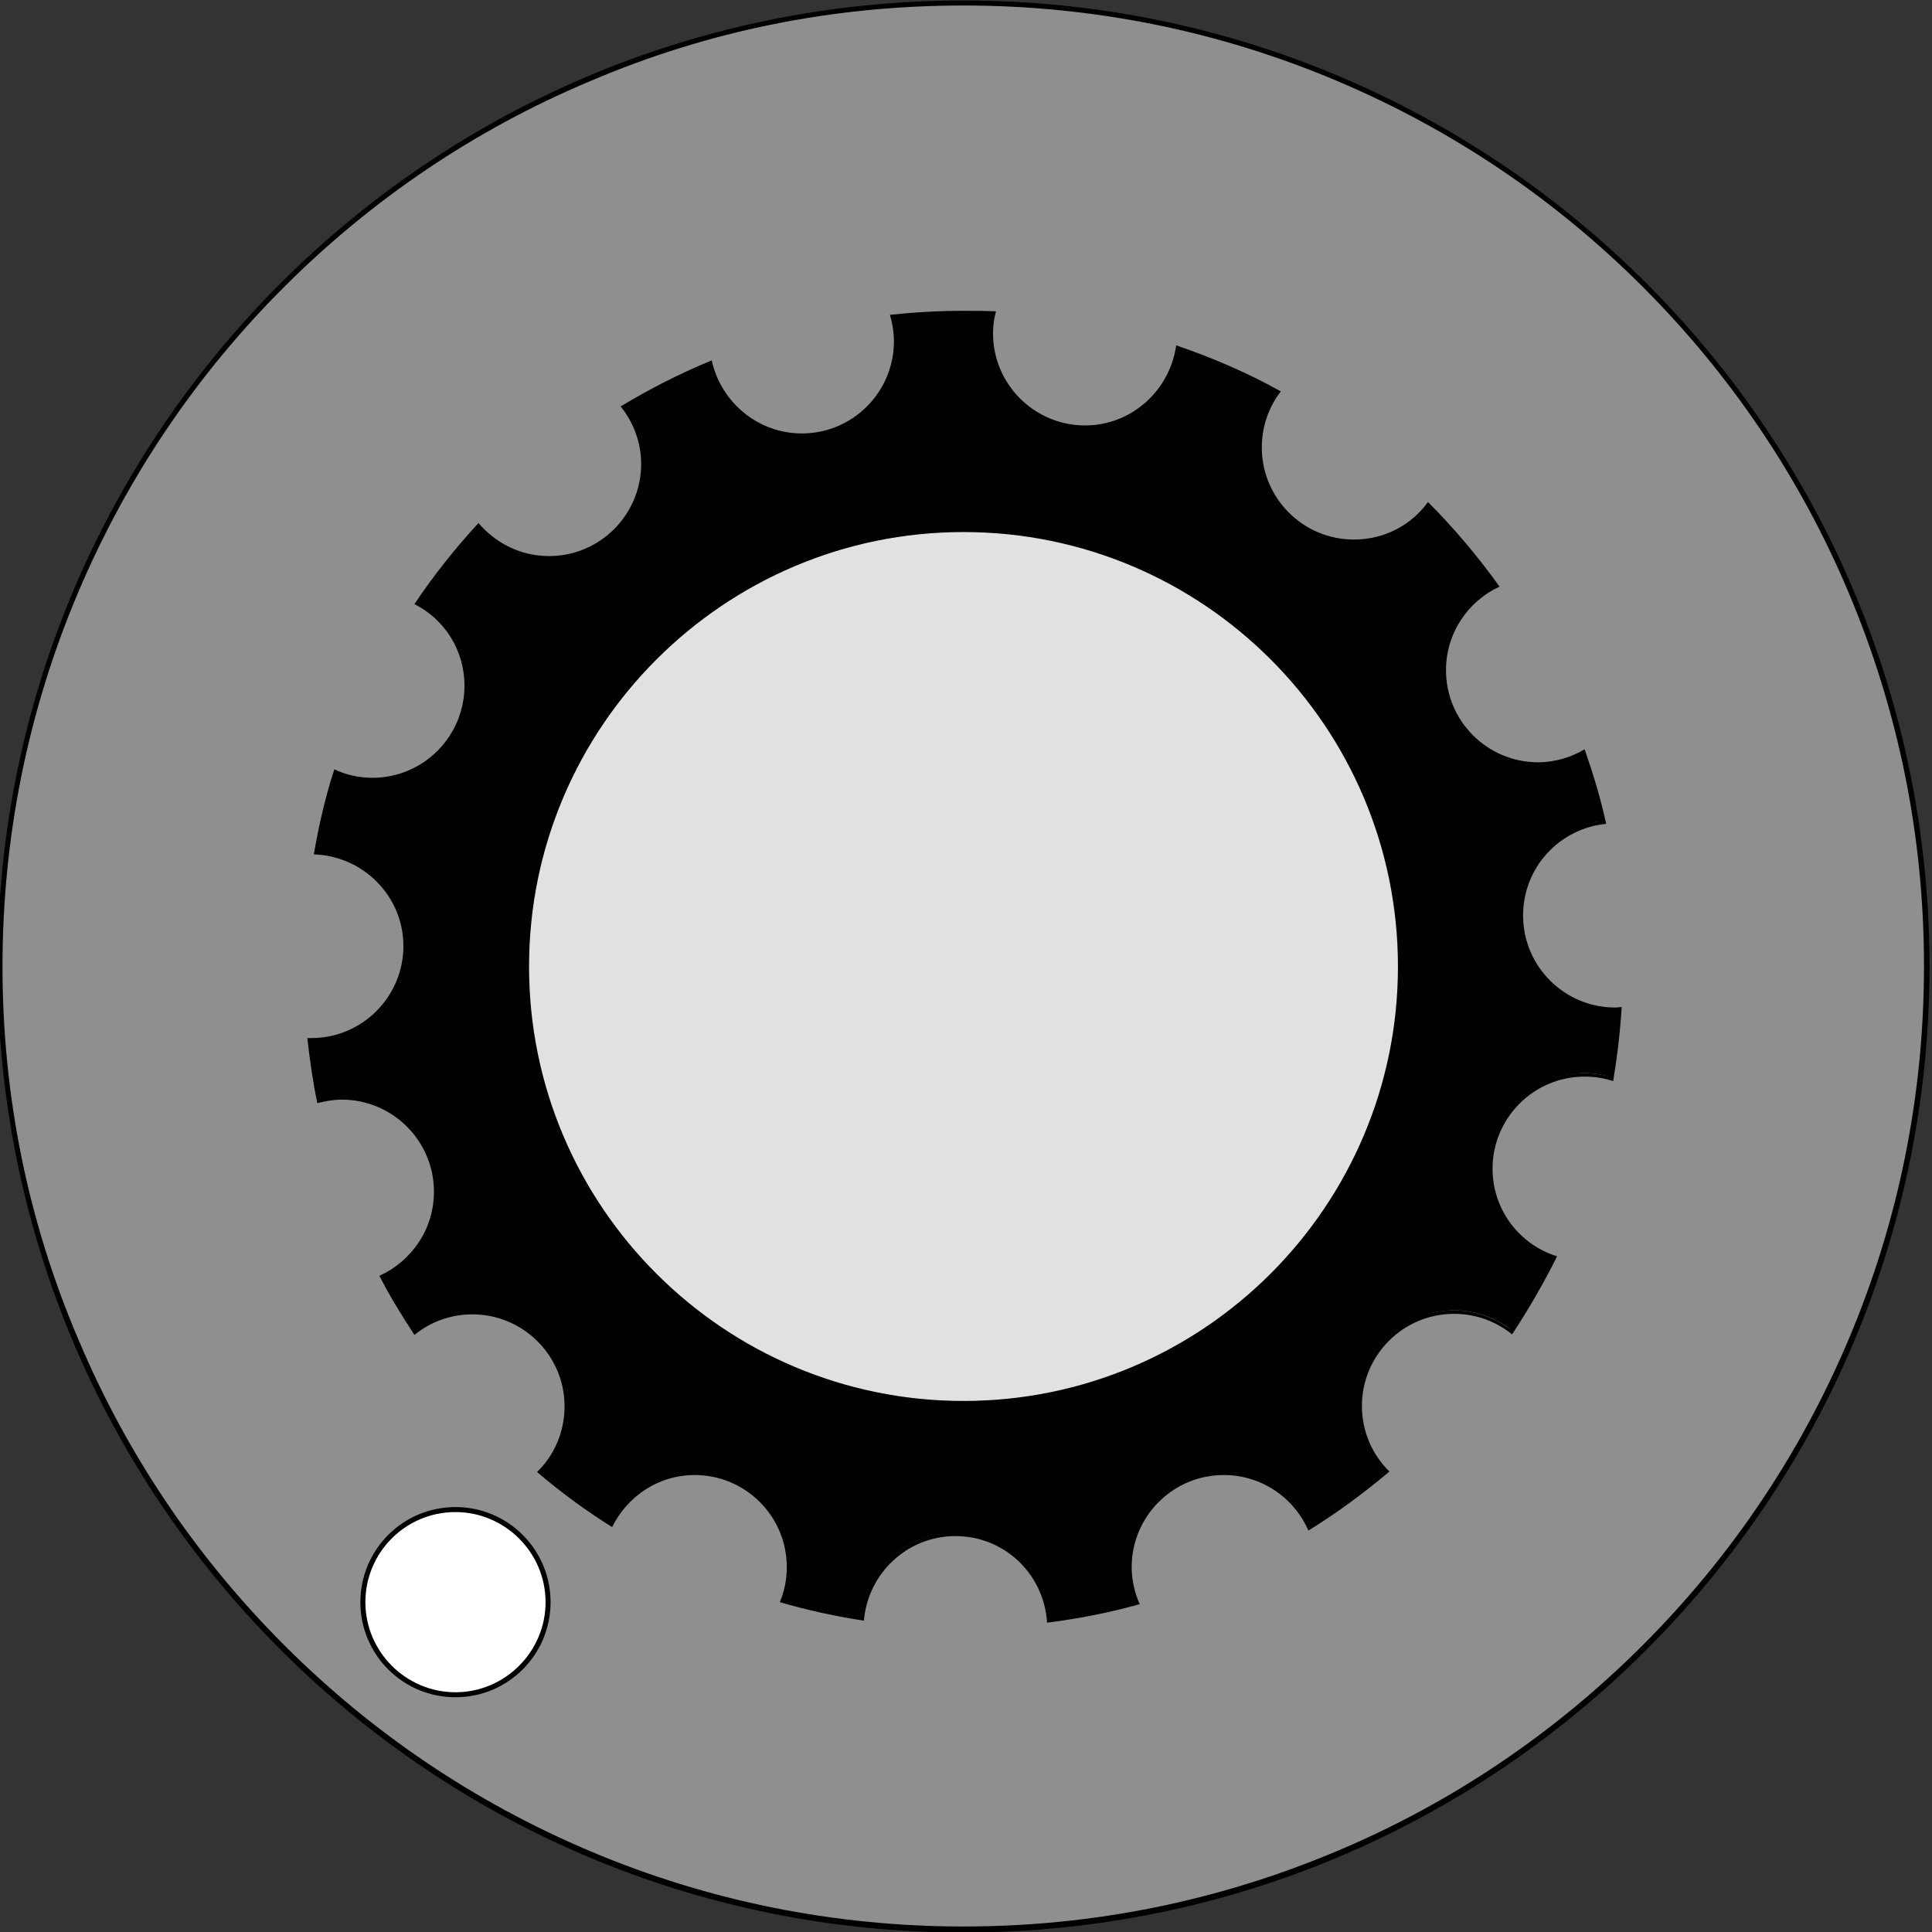 <?xml version="1.0" encoding="utf-8"?>
<!-- Generator: Adobe Illustrator 22.1.0, SVG Export Plug-In . SVG Version: 6.00 Build 0)  -->
<svg version="1.1" xmlns="http://www.w3.org/2000/svg" xmlns:xlink="http://www.w3.org/1999/xlink" x="0px" y="0px"
	 viewBox="0 0 386 386" enable-background="new 0 0 386 386" xml:space="preserve">
<rect x="0" y="0" width="386" height="386" fill="#333333" stroke="none"/>
<g id="Layer_1">
	<g>
		<circle fill="#8F8F8F" cx="192.5" cy="193.1" r="192.5"/>
		<path d="M192.5,1.1c25.9,0,51.1,5.1,74.7,15.1c22.9,9.7,43.4,23.5,61,41.1s31.5,38.2,41.1,61c10,23.7,15.1,48.8,15.1,74.7
			s-5.1,51.1-15.1,74.7c-9.7,22.9-23.5,43.4-41.1,61s-38.2,31.5-61,41.1c-23.7,10-48.8,15.1-74.7,15.1s-51.1-5.1-74.7-15.1
			c-22.9-9.7-43.4-23.5-61-41.1s-31.5-38.2-41.1-61C5.6,244.1,0.5,219,0.5,193.1s5.1-51.1,15.1-74.7c9.7-22.9,23.5-43.4,41.1-61
			s38.2-31.5,61-41.1C141.5,6.1,166.6,1.1,192.5,1.1 M192.5,0.1c-106.6,0-193,86.4-193,193s86.4,193,193,193s193-86.4,193-193
			S299.1,0.1,192.5,0.1L192.5,0.1z"/>
	</g>
	<g>
		<circle fill="#FFFFFF" cx="91" cy="320.1" r="18.5"/>
		<path d="M91,302.1c9.9,0,18,8.1,18,18s-8.1,18-18,18s-18-8.1-18-18S81,302.1,91,302.1 M91,301.1c-10.5,0-19,8.5-19,19
			s8.5,19,19,19s19-8.5,19-19S101.5,301.1,91,301.1L91,301.1z"/>
	</g>
</g>
<g id="Layer_2">
	<g>
		<g>
			<path d="M209.5,323.5c-0.8-9.7-9-17.2-18.8-17.2c-9.6,0-17.7,7.3-18.7,16.8c-5.1-0.8-10.4-2-15.7-3.5c0.8-2.1,1.2-4.4,1.2-6.7
				c0-10.4-8.5-18.9-18.9-18.9c-7.1,0-13.4,3.9-16.7,10.2c-4.9-3.1-9.6-6.6-14.1-10.3c3.4-3.5,5.3-8.2,5.3-13.1
				c0-10.4-8.5-18.9-18.9-18.9c-4.1,0-8.2,1.4-11.5,3.9c-2.3-3.4-4.4-7.1-6.4-10.8c6.5-3.1,10.7-9.7,10.7-17
				c0-10.4-8.5-18.9-18.9-18.9c-1.5,0-3,0.2-4.5,0.6c-0.8-3.9-1.4-7.8-1.8-11.8c0.1,0,0.2,0,0.3,0c10.4,0,18.9-8.5,18.9-18.9
				c0-10.1-7.8-18.2-17.8-18.8c1-5.4,2.3-10.7,3.9-15.8c2.3,1,4.8,1.5,7.3,1.5c10.4,0,18.9-8.5,18.9-18.9c0-6.9-3.7-13.2-9.8-16.5
				c3.6-5.4,7.7-10.5,12.1-15.3c3.6,4,8.7,6.3,14.1,6.3c10.4,0,18.9-8.5,18.9-18.9c0-4.1-1.3-8.1-3.8-11.4
				c5.4-3.3,11.2-6.2,17.1-8.6c2,8.4,9.6,14.4,18.3,14.4c10.4,0,18.9-8.5,18.9-18.9c0-1.6-0.2-3.3-0.6-4.9c4.7-0.5,9.4-0.8,13.9-0.8
				c2,0,4,0,6.1,0.1c-0.3,1.3-0.4,2.7-0.4,3.9c0,10.4,8.5,18.9,18.9,18.9c9.2,0,17-6.7,18.6-15.7c6.8,2.4,13.5,5.3,19.7,8.7
				c-2.4,3.2-3.6,7-3.6,11c0,10.4,8.5,18.9,18.9,18.9c5.8,0,11.3-2.7,14.9-7.3c4.8,4.8,9.3,10.2,13.5,15.9
				c-6.4,3.2-10.5,9.7-10.5,16.9c0,10.4,8.5,18.9,18.9,18.9c3.1,0,6.3-0.8,9-2.3c1.5,4.4,2.9,9,3.9,13.7
				c-9.5,1.2-16.5,9.1-16.5,18.7c0,10.4,8.5,18.9,18.9,18.9c0.3,0,0.5,0,0.8,0c-0.3,4.4-0.8,9-1.6,13.6c-1.7-0.5-3.5-0.8-5.3-0.8
				c-10.4,0-18.9,8.5-18.9,18.9c0,8.1,5.1,15.2,12.7,17.8c-2.4,5-5.3,9.9-8.4,14.6c-3.3-2.5-7.3-3.9-11.5-3.9
				c-10.4,0-18.9,8.5-18.9,18.9c0,4.9,1.9,9.5,5.3,13.1c-4.8,4.1-10,7.8-15.2,11.1c-3.1-6.6-9.7-10.9-17.1-10.9
				c-10.4,0-18.9,8.5-18.9,18.9c0,2.4,0.5,4.8,1.4,7.1C221.2,321.6,215.4,322.7,209.5,323.5z"/>
			<path d="M192.3,63.1c1.8,0,3.6,0,5.4,0.1c-0.2,1.2-0.3,2.3-0.3,3.5c0,10.7,8.7,19.4,19.4,19.4c9.2,0,17.1-6.6,18.9-15.5
				c6.4,2.3,12.7,5,18.6,8.2c-2.2,3.2-3.4,7-3.4,10.9c0,10.7,8.7,19.4,19.4,19.4c5.7,0,11.2-2.6,14.9-7c4.5,4.6,8.8,9.6,12.7,15
				c-6.3,3.4-10.2,9.9-10.2,17.1c0,10.7,8.7,19.4,19.4,19.4c3,0,6-0.7,8.8-2.1c1.4,4.1,2.6,8.3,3.6,12.6
				c-9.4,1.4-16.4,9.5-16.4,19.1c0,10.7,8.7,19.4,19.4,19.4c0.1,0,0.2,0,0.2,0c-0.3,4.1-0.7,8.2-1.4,12.4c-1.6-0.4-3.3-0.6-4.9-0.6
				c-10.7,0-19.4,8.7-19.4,19.4c0,8.1,5,15.3,12.5,18.1c-2.3,4.7-4.9,9.2-7.8,13.6c-3.3-2.4-7.3-3.7-11.3-3.7
				c-10.7,0-19.4,8.7-19.4,19.4c0,4.9,1.8,9.5,5.1,13c-4.6,3.8-9.4,7.3-14.3,10.4c-3.3-6.5-9.9-10.7-17.3-10.7
				c-10.7,0-19.4,8.7-19.4,19.4c0,2.3,0.4,4.6,1.2,6.8c-5.3,1.4-10.7,2.5-16.2,3.2c-1.1-9.7-9.3-17.1-19.2-17.1
				c-9.6,0-17.9,7.3-19.2,16.7c-4.8-0.8-9.7-1.8-14.6-3.2c0.7-2,1.1-4.2,1.1-6.4c0-10.7-8.7-19.4-19.4-19.4
				c-7.1,0-13.5,3.8-16.9,9.9c-4.6-2.9-9-6.2-13.2-9.7c3.3-3.6,5.1-8.2,5.1-13c0-10.7-8.7-19.4-19.4-19.4c-4.1,0-8,1.3-11.3,3.7
				c-2.1-3.1-4-6.5-5.9-9.9c6.4-3.3,10.6-9.9,10.6-17.2c0-10.7-8.7-19.4-19.4-19.4c-1.4,0-2.8,0.2-4.2,0.5
				c-0.7-3.5-1.3-7.1-1.7-10.7c10.5-0.2,19.1-8.8,19.1-19.4c0-10.2-7.7-18.4-17.7-19.3c0.9-5,2.1-10,3.6-14.7c2.2,0.9,4.6,1.3,7,1.3
				c10.7,0,19.4-8.7,19.4-19.4c0-6.9-3.6-13.2-9.6-16.7c3.4-5,7.2-9.9,11.3-14.4c3.7,3.9,8.7,6.1,14.1,6.1
				c10.7,0,19.4-8.7,19.4-19.4c0-4.1-1.2-7.9-3.6-11.2c5.1-3,10.5-5.8,16-8.1c2.3,8.3,9.9,14.2,18.7,14.2c10.7,0,19.4-8.7,19.4-19.4
				c0-1.5-0.2-3-0.5-4.4C183.5,63.3,188,63.1,192.3,63.1 M192.3,62.1c-4.9,0-9.8,0.3-14.5,0.8c0.5,1.7,0.8,3.5,0.8,5.3
				c0,10.1-8.2,18.4-18.4,18.4c-8.8,0-16.2-6.3-18-14.6c-6.3,2.6-12.4,5.7-18.2,9.2c2.5,3.1,4.1,7.1,4.1,11.5
				c0,10.1-8.2,18.4-18.4,18.4c-5.7,0-10.7-2.6-14.1-6.6c-4.7,5.1-9,10.5-12.8,16.2c6,3,10,9.2,10,16.3c0,10.1-8.2,18.4-18.4,18.4
				c-2.7,0-5.3-0.6-7.6-1.7c-1.8,5.5-3.1,11.2-4.1,17c9.9,0.3,17.9,8.4,17.9,18.3c0,10.1-8.2,18.4-18.4,18.4c-0.3,0-0.5,0-0.8,0
				c0.5,4.4,1.1,8.7,2,13c1.6-0.4,3.2-0.7,4.9-0.7c10.1,0,18.4,8.2,18.4,18.4c0,7.5-4.5,13.9-10.9,16.8c2.1,4.1,4.5,8,7,11.8
				c3.2-2.6,7.2-4.1,11.6-4.1c10.1,0,18.4,8.2,18.4,18.4c0,5.1-2.1,9.8-5.5,13.1c4.7,4,9.7,7.7,15,11c3-6.1,9.2-10.4,16.5-10.4
				c10.1,0,18.4,8.2,18.4,18.4c0,2.5-0.5,4.9-1.4,7c5.5,1.6,11,2.8,16.8,3.7c0.8-9.4,8.6-16.9,18.3-16.9c9.8,0,17.7,7.6,18.3,17.3
				c6.3-0.8,12.5-2,18.5-3.7c-1-2.3-1.6-4.8-1.6-7.4c0-10.1,8.2-18.4,18.4-18.4c7.6,0,14.1,4.6,16.9,11.1
				c5.7-3.5,11.1-7.5,16.2-11.8c-3.4-3.3-5.5-8-5.5-13.1c0-10.1,8.2-18.4,18.4-18.4c4.4,0,8.4,1.5,11.6,4.1c3.3-5,6.3-10.2,9-15.6
				c-7.5-2.3-12.9-9.3-12.9-17.5c0-10.1,8.2-18.4,18.4-18.4c2,0,3.9,0.3,5.7,0.9c0.8-4.8,1.4-9.8,1.7-14.8c-0.4,0-0.9,0.1-1.3,0.1
				c-10.1,0-18.4-8.2-18.4-18.4c0-9.6,7.3-17.4,16.6-18.3c-1.1-5.1-2.6-10-4.3-14.9c-2.7,1.6-5.9,2.6-9.3,2.6
				c-10.1,0-18.4-8.2-18.4-18.4c0-7.4,4.4-13.8,10.7-16.7c-4.3-6-9.1-11.7-14.3-16.9c-3.3,4.6-8.7,7.5-14.8,7.5
				c-10.1,0-18.4-8.2-18.4-18.4c0-4.2,1.4-8.1,3.8-11.2c-6.6-3.7-13.6-6.7-20.9-9.2C233.7,78.1,226,85,216.8,85
				c-10.1,0-18.4-8.2-18.4-18.4c0-1.5,0.2-3,0.6-4.4C196.8,62.1,194.5,62.1,192.3,62.1L192.3,62.1z"/>
		</g>
		<g>
			
				<ellipse transform="matrix(0.707 -0.707 0.707 0.707 -80.129 192.687)" fill="#E1E1E1" cx="192.5" cy="193.1" rx="87.3" ry="87.3"/>
			<path d="M192.5,106.3c47.9,0,86.8,38.9,86.8,86.8s-38.9,86.8-86.8,86.8s-86.8-38.9-86.8-86.8S144.7,106.3,192.5,106.3
				 M192.5,105.3c-48.5,0-87.8,39.3-87.8,87.8s39.3,87.8,87.8,87.8s87.8-39.3,87.8-87.8S241,105.3,192.5,105.3L192.5,105.3z"/>
		</g>
	</g>
</g>
</svg>
